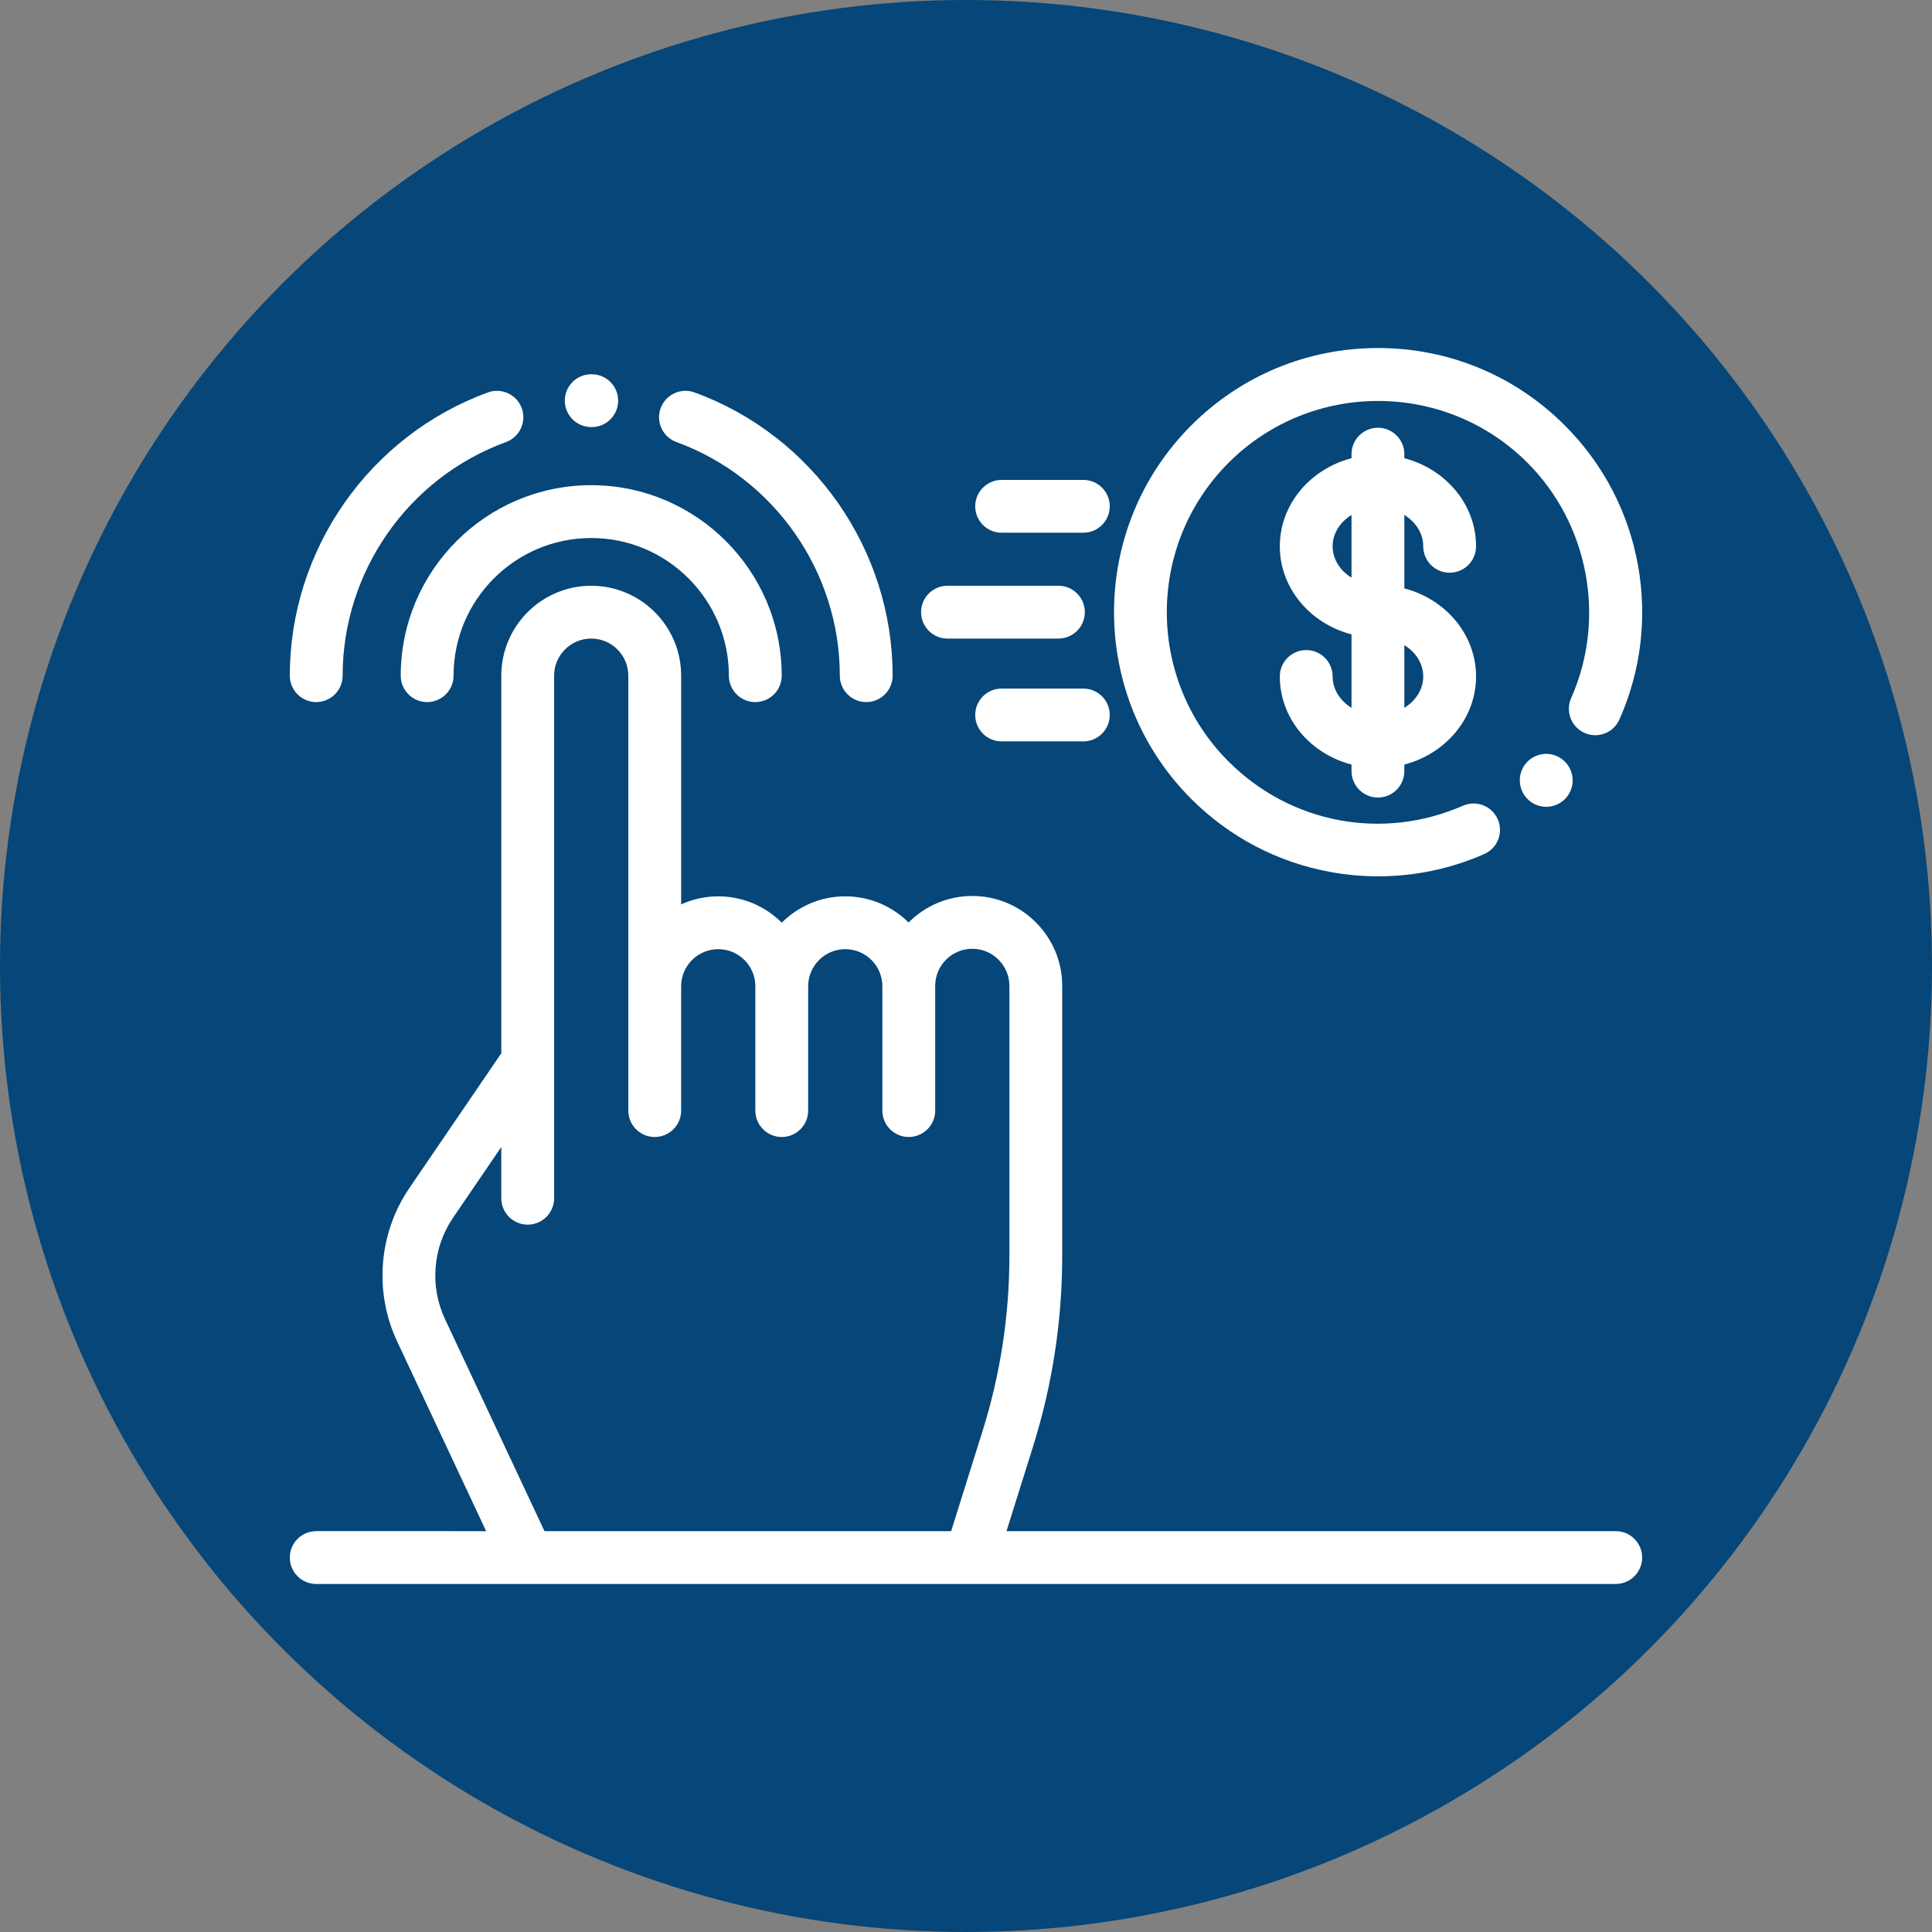 <?xml version="1.0" encoding="UTF-8"?>
<svg xmlns="http://www.w3.org/2000/svg" xmlns:xlink="http://www.w3.org/1999/xlink" xmlns:svgjs="http://svgjs.com/svgjs" version="1.1" width="512" height="512" x="0" y="0" viewBox="0 0 512.001 512.001" style="enable-background:new 0 0 512 512" xml:space="preserve" class="">
  <rect x="0" y="0" width="512.001" height="512.001" fill="#808080" stroke="none"/>
  <circle r="256" cx="256" cy="256" fill="#064678" shape="circle"></circle>
  <g transform="matrix(0.7,0,0,0.7,76.8,76.8)">
<g xmlns="http://www.w3.org/2000/svg">
	<g>
		<path d="M114.114,73.971c-39.764,0-72.115,32.35-72.115,72.115c0,5.523,4.477,10,10,10s10-4.477,10-10    c0-28.736,23.379-52.115,52.115-52.115s52.115,23.379,52.115,52.115c0,5.523,4.477,10,10,10s10-4.477,10-10    C186.229,106.321,153.878,73.971,114.114,73.971z" fill="#ffffff" data-original="#000000" style="" class=""></path>
	</g>
</g>
<g xmlns="http://www.w3.org/2000/svg">
	<g>
		<path d="M153.224,38.853c-5.191-1.895-10.929,0.779-12.822,5.967c-1.892,5.189,0.779,10.929,5.968,12.822    c36.999,13.498,61.857,49.041,61.857,88.444c0,5.523,4.477,10,10,10s10-4.477,10-10C228.227,98.313,198.086,55.22,153.224,38.853z    " fill="#ffffff" data-original="#000000" style="" class=""></path>
	</g>
</g>
<g xmlns="http://www.w3.org/2000/svg">
	<g>
		<path d="M114.309,31.972h-0.195c-5.523,0-10,4.477-10,10s4.477,10,10,10h0.195c5.523,0,10-4.477,10-10    S119.831,31.972,114.309,31.972z" fill="#ffffff" data-original="#000000" style="" class=""></path>
	</g>
</g>
<g xmlns="http://www.w3.org/2000/svg">
	<g>
		<path d="M87.813,44.824c-1.893-5.188-7.635-7.859-12.822-5.966C30.137,55.227,0,98.318,0,146.086c0,5.523,4.477,10,10,10    s10-4.477,10-10c0-39.399,24.854-74.94,61.848-88.44C87.035,55.752,89.706,50.012,87.813,44.824z" fill="#ffffff" data-original="#000000" style="" class=""></path>
	</g>
</g>
<g xmlns="http://www.w3.org/2000/svg">
	<g>
		<path d="M510.451,104.543c-3.58-20.233-13.177-38.633-27.753-53.21c-18.887-18.886-43.999-29.289-70.709-29.289    s-51.823,10.402-70.709,29.289c-38.988,38.989-38.988,102.428,0.001,141.418c14.514,14.515,32.831,24.096,52.968,27.71    c5.93,1.064,11.893,1.592,17.828,1.592c13.753,0,27.366-2.836,40.101-8.421c5.058-2.218,7.36-8.117,5.142-13.174    c-2.217-5.058-8.115-7.358-13.174-5.142c-30.411,13.338-65.237,6.78-88.725-16.707c-31.191-31.191-31.191-81.944,0-113.134    c31.191-31.191,81.944-31.191,113.134,0c23.249,23.249,29.9,59.051,16.549,89.087c-2.244,5.047,0.029,10.957,5.076,13.2    c5.047,2.244,10.957-0.029,13.2-5.076C511.502,144.413,513.947,124.308,510.451,104.543z" fill="#ffffff" data-original="#000000" style="" class=""></path>
	</g>
</g>
<g xmlns="http://www.w3.org/2000/svg">
	<g>
		<path d="M482.717,178.632l-0.058-0.058c-3.922-3.889-10.224-3.833-14.113,0.088s-3.833,10.282,0.088,14.171    c1.95,1.934,4.496,2.899,7.041,2.899c2.573,0,5.146-0.987,7.101-2.958C486.665,188.853,486.638,182.521,482.717,178.632z" fill="#ffffff" data-original="#000000" style="" class=""></path>
	</g>
</g>
<g xmlns="http://www.w3.org/2000/svg">
	<g>
		<path d="M421.953,113.037V85.244c4.32,2.661,7.149,6.984,7.149,11.869c0,5.523,4.477,10,10,10s10-4.477,10-10    c0-15.87-11.509-29.271-27.148-33.353v-1.535c0-5.523-4.477-10-10-10s-10,4.477-10,10v1.535    c-15.641,4.083-27.148,17.484-27.148,33.353c0,15.87,11.509,29.27,27.148,33.353v27.792c-4.321-2.661-7.149-6.983-7.149-11.868    c0-5.523-4.477-10-10-10s-10,4.477-10,10c0,15.87,11.509,29.27,27.148,33.353v2.478c0,5.523,4.477,10,10,10s10-4.477,10-10v-2.478    c15.641-4.083,27.148-17.484,27.148-33.353C449.101,130.52,437.592,117.119,421.953,113.037z M401.952,108.98    c-4.321-2.66-7.149-6.983-7.149-11.868c0-4.885,2.828-9.208,7.149-11.869V108.98z M421.953,158.258v-23.736    c4.32,2.661,7.149,6.984,7.149,11.869C429.101,151.275,426.273,155.598,421.953,158.258z" fill="#ffffff" data-original="#000000" style="" class=""></path>
	</g>
</g>
<g xmlns="http://www.w3.org/2000/svg">
	<g>
		<path d="M501.985,469.96H271.337l10.032-31.989c7.336-23.392,11.056-47.685,11.056-72.201V263.531    c0-18.771-15.272-34.044-34.044-34.044c-9.415,0-17.948,3.843-24.117,10.041c-6.157-6.113-14.631-9.898-23.972-9.898    c-9.378,0-17.881,3.812-24.044,9.966c-6.163-6.155-14.668-9.966-24.044-9.966c-5.007,0-9.76,1.095-14.045,3.044v-86.588    c0-18.772-15.272-34.044-34.044-34.044S80.07,127.313,80.07,146.085v142.96l-34.798,51.012    c-11.652,17.079-13.435,39.318-4.653,58.035l33.715,71.866H10c-5.523,0-10,4.477-10,10c0,5.523,4.477,10,10,10h491.986    c5.523,0,10-4.477,10-10C511.985,474.434,507.508,469.96,501.985,469.96z M250.376,469.96H96.423l-37.7-80.36    c-5.791-12.344-4.615-27.008,3.068-38.271l18.277-26.793v19.384c0,5.523,4.477,10,10,10s10-4.477,10-10V146.086    c0-7.745,6.301-14.045,14.045-14.045s14.045,6.301,14.045,14.045V310.74c0,5.523,4.477,10,10,10s10-4.477,10-10v-47.067    c0-7.745,6.3-14.045,14.045-14.045s14.045,6.3,14.045,14.045v8.595v38.471c0,5.523,4.477,10,10,10s10-4.477,10-10v-38.471v-8.595    c0-7.745,6.3-14.045,14.045-14.045c7.745,0,14.045,6.3,14.045,14.045v11.393v35.674c0,5.523,4.477,10,10,10s10-4.477,10-10    v-35.674v-11.393v-0.143c0-7.745,6.301-14.045,14.045-14.045s14.045,6.3,14.045,14.045V365.77c0,22.484-3.412,44.764-10.14,66.217    L250.376,469.96z" fill="#ffffff" data-original="#000000" style="" class=""></path>
	</g>
</g>
<g xmlns="http://www.w3.org/2000/svg">
	<g>
		<path d="M290.991,112.041h-41.999c-5.523,0-10,4.477-10,10s4.477,10,10,10h41.999c5.523,0,10-4.477,10-10    S296.514,112.041,290.991,112.041z" fill="#ffffff" data-original="#000000" style="" class=""></path>
	</g>
</g>
<g xmlns="http://www.w3.org/2000/svg">
	<g>
		<path d="M300.424,71.971h-30.932c-5.523,0-10,4.477-10,10s4.477,10,10,10h30.932c5.523,0,10-4.477,10-10    S305.947,71.971,300.424,71.971z" fill="#ffffff" data-original="#000000" style="" class=""></path>
	</g>
</g>
<g xmlns="http://www.w3.org/2000/svg">
	<g>
		<path d="M300.424,150.969h-30.932c-5.523,0-10,4.477-10,10s4.477,10,10,10h30.932c5.523,0,10-4.477,10-10    S305.947,150.969,300.424,150.969z" fill="#ffffff" data-original="#000000" style="" class=""></path>
	</g>
</g>
<g xmlns="http://www.w3.org/2000/svg">
</g>
<g xmlns="http://www.w3.org/2000/svg">
</g>
<g xmlns="http://www.w3.org/2000/svg">
</g>
<g xmlns="http://www.w3.org/2000/svg">
</g>
<g xmlns="http://www.w3.org/2000/svg">
</g>
<g xmlns="http://www.w3.org/2000/svg">
</g>
<g xmlns="http://www.w3.org/2000/svg">
</g>
<g xmlns="http://www.w3.org/2000/svg">
</g>
<g xmlns="http://www.w3.org/2000/svg">
</g>
<g xmlns="http://www.w3.org/2000/svg">
</g>
<g xmlns="http://www.w3.org/2000/svg">
</g>
<g xmlns="http://www.w3.org/2000/svg">
</g>
<g xmlns="http://www.w3.org/2000/svg">
</g>
<g xmlns="http://www.w3.org/2000/svg">
</g>
<g xmlns="http://www.w3.org/2000/svg">
</g>
</g>
</svg>
